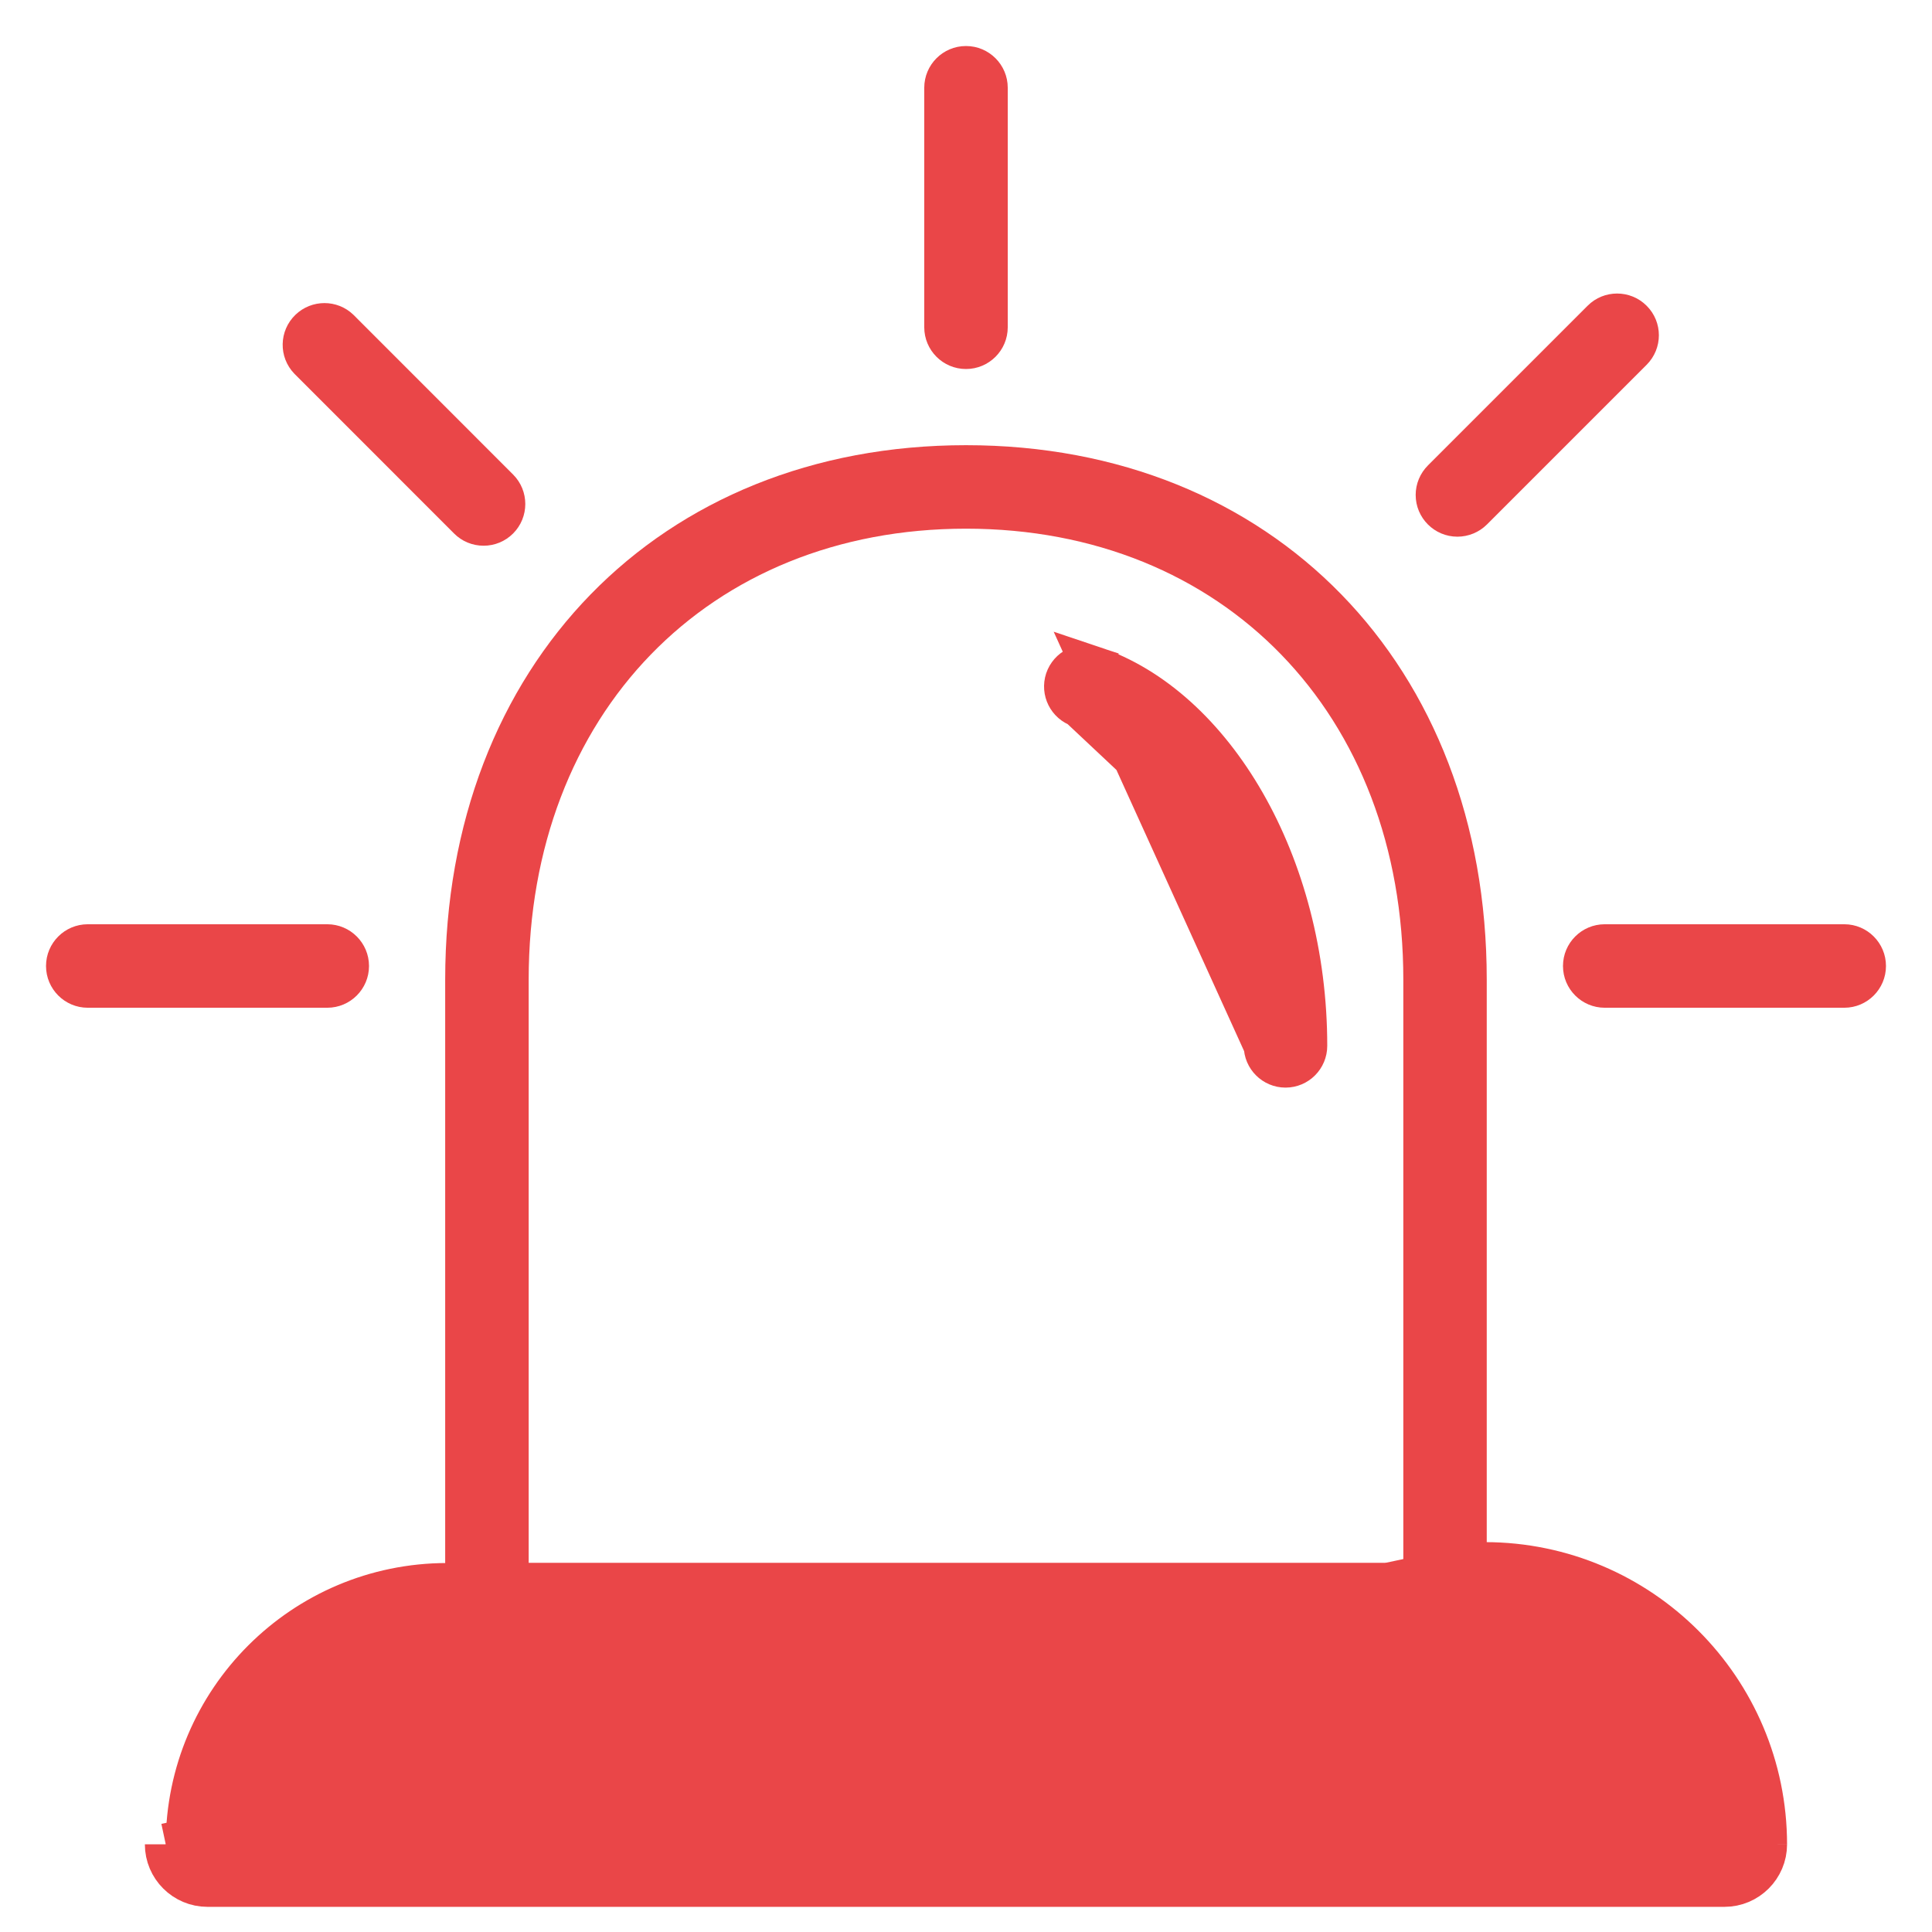 <svg width="28" height="28" viewBox="0 0 28 28" fill="none" xmlns="http://www.w3.org/2000/svg">
<g id="Layer_2_1_">
<g id="lineal_outline">
<path id="Vector" d="M20.942 23.862H7.057C6.723 23.862 6.452 23.591 6.452 23.257V14.198C6.452 9.638 9.556 6.452 14 6.452C18.444 6.452 21.547 9.638 21.547 14.198V23.257C21.547 23.591 21.276 23.862 20.942 23.862ZM7.662 22.652H20.338V14.198C20.338 10.35 17.732 7.662 14 7.662C10.268 7.662 7.662 10.35 7.662 14.198V22.652Z" fill="#EA4648"/>
<path id="Vector_2" d="M18.328 15.157C18.328 15.324 18.464 15.46 18.631 15.46C18.798 15.46 18.933 15.324 18.933 15.157C18.933 12.521 17.58 10.245 15.833 9.662L18.328 15.157ZM18.328 15.157C18.328 14.025 18.051 12.935 17.583 12.061M18.328 15.157L17.583 12.061M17.583 12.061C17.117 11.191 16.447 10.505 15.642 10.238L17.583 12.061ZM15.642 10.238C15.482 10.184 15.397 10.013 15.449 9.854C15.503 9.695 15.674 9.609 15.832 9.662L15.642 10.238Z" fill="#EA4648" stroke="#EA4648" stroke-width="0.605"/>
<path id="Vector_3" d="M25.597 26.729H25.294C25.294 26.895 25.159 27.031 24.992 27.031H3.007C2.84 27.031 2.704 26.895 2.704 26.729H2.402M25.597 26.729L25.294 26.729C25.292 24.646 23.604 22.957 21.52 22.955H6.478C4.395 22.957 2.707 24.646 2.704 26.729L2.402 26.729M25.597 26.729C25.594 24.479 23.771 22.655 21.521 22.652L2.402 26.729M25.597 26.729C25.597 27.062 25.326 27.333 24.992 27.333H3.007C2.673 27.333 2.402 27.062 2.402 26.729M3.381 26.059L3.301 26.426H3.676H24.322H24.698L24.618 26.059C24.302 24.602 23.013 23.562 21.521 23.56H21.521L6.478 23.56L6.478 23.56C4.986 23.562 3.697 24.602 3.381 26.059Z" fill="#EA4648" stroke="#EA4648" stroke-width="0.605"/>
<path id="Vector_4" d="M4.743 14.605H1.272C0.938 14.605 0.667 14.334 0.667 14C0.667 13.666 0.938 13.395 1.272 13.395H4.743C5.077 13.395 5.348 13.666 5.348 14C5.348 14.334 5.077 14.605 4.743 14.605Z" fill="#EA4648"/>
<path id="Vector_5" d="M7.009 7.909C6.848 7.909 6.694 7.846 6.581 7.732L4.267 5.417C4.034 5.177 4.041 4.794 4.282 4.562C4.517 4.336 4.888 4.336 5.122 4.562L7.436 6.877C7.672 7.113 7.672 7.496 7.436 7.732C7.322 7.846 7.169 7.909 7.009 7.909Z" fill="#EA4648"/>
<path id="Vector_6" d="M14 5.348C13.666 5.348 13.395 5.077 13.395 4.743V1.272C13.395 0.938 13.666 0.667 14 0.667C14.334 0.667 14.605 0.938 14.605 1.272V4.743C14.605 5.077 14.334 5.348 14 5.348Z" fill="#EA4648"/>
<path id="Vector_7" d="M21.122 7.778C20.788 7.778 20.517 7.507 20.517 7.173C20.517 7.013 20.581 6.859 20.695 6.745L23.009 4.431C23.244 4.195 23.628 4.195 23.864 4.431C24.101 4.667 24.101 5.05 23.864 5.287L21.55 7.601C21.437 7.714 21.282 7.778 21.122 7.778Z" fill="#EA4648"/>
<path id="Vector_8" d="M26.729 14.605H23.257C22.923 14.605 22.652 14.334 22.652 14C22.652 13.666 22.923 13.395 23.257 13.395H26.729C27.062 13.395 27.333 13.666 27.333 14C27.333 14.334 27.062 14.605 26.729 14.605Z" fill="#EA4648"/>
</g>
</g>
</svg>
